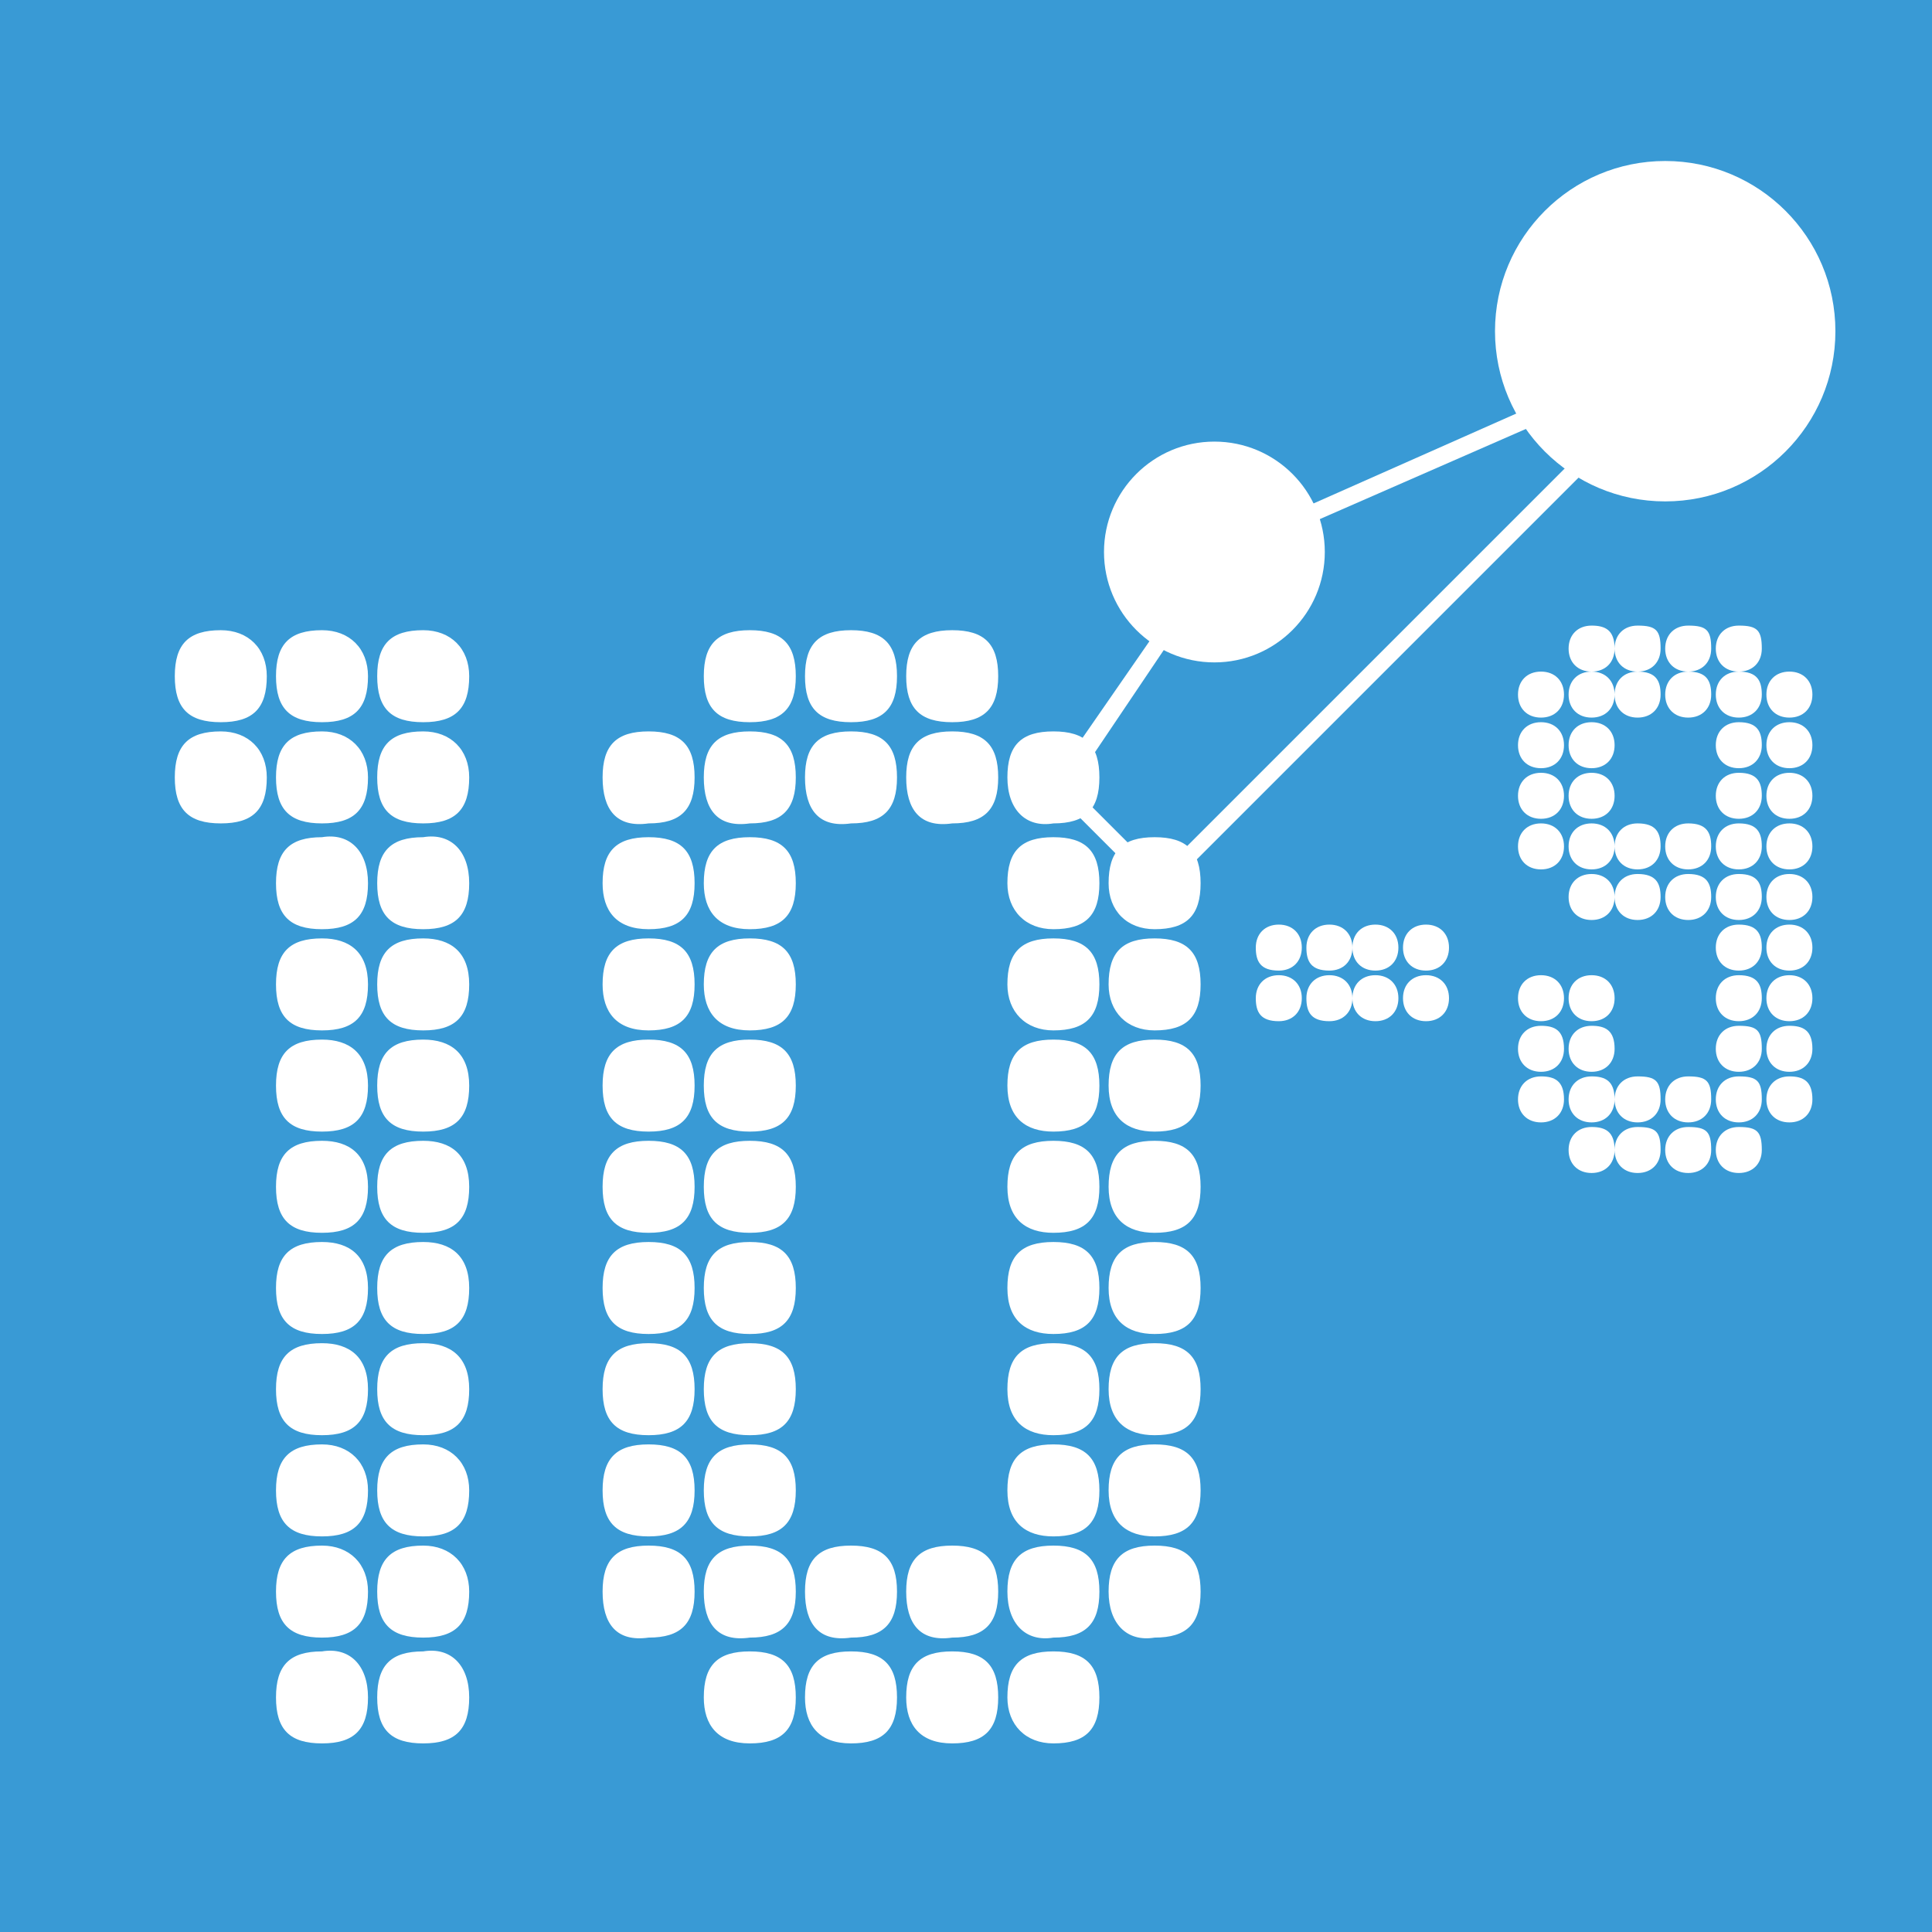 <?xml version="1.0" encoding="utf-8"?>
<!-- Generator: Adobe Illustrator 18.0.0, SVG Export Plug-In . SVG Version: 6.00 Build 0)  -->
<!DOCTYPE svg PUBLIC "-//W3C//DTD SVG 1.1//EN" "http://www.w3.org/Graphics/SVG/1.1/DTD/svg11.dtd">
<svg version="1.1" id="Layer_1" xmlns="http://www.w3.org/2000/svg" xmlns:xlink="http://www.w3.org/1999/xlink" x="0px" y="0px"
	 viewBox="0 0 42 42" enable-background="new 0 0 84 42" xml:space="preserve">
<g>
	<rect x="0" fill="#399AD5" width="43.6" height="42"/>
	<g>
		<path fill="#FFFFFF" d="M5.8,14.7c0,0.7-0.3,1-1,1c-0.7,0-1-0.3-1-1c0-0.7,0.3-1,1-1C5.4,13.7,5.8,14.1,5.8,14.7z M5.8,16.9
			c0,0.7-0.3,1-1,1c-0.7,0-1-0.3-1-1c0-0.7,0.3-1,1-1C5.4,15.9,5.8,16.3,5.8,16.9z M8,14.7c0,0.7-0.3,1-1,1c-0.7,0-1-0.3-1-1
			c0-0.7,0.3-1,1-1C7.6,13.7,8,14.1,8,14.7z M8,16.9c0,0.7-0.3,1-1,1c-0.7,0-1-0.3-1-1c0-0.7,0.3-1,1-1C7.6,15.9,8,16.3,8,16.9z
			 M8,19.2c0,0.7-0.3,1-1,1c-0.7,0-1-0.3-1-1c0-0.7,0.3-1,1-1C7.6,18.1,8,18.5,8,19.2z M8,21.4c0,0.7-0.3,1-1,1c-0.7,0-1-0.3-1-1
			c0-0.7,0.3-1,1-1C7.6,20.4,8,20.7,8,21.4z M8,23.6c0,0.7-0.3,1-1,1c-0.7,0-1-0.3-1-1c0-0.7,0.3-1,1-1C7.6,22.6,8,22.9,8,23.6z
			 M8,25.8c0,0.7-0.3,1-1,1c-0.7,0-1-0.3-1-1c0-0.7,0.3-1,1-1C7.6,24.8,8,25.1,8,25.8z M8,28c0,0.7-0.3,1-1,1c-0.7,0-1-0.3-1-1
			c0-0.7,0.3-1,1-1C7.6,27,8,27.3,8,28z M8,30.2c0,0.7-0.3,1-1,1c-0.7,0-1-0.3-1-1c0-0.7,0.3-1,1-1C7.6,29.2,8,29.5,8,30.2z M8,32.4
			c0,0.7-0.3,1-1,1c-0.7,0-1-0.3-1-1c0-0.7,0.3-1,1-1C7.6,31.4,8,31.8,8,32.4z M8,34.6c0,0.7-0.3,1-1,1c-0.7,0-1-0.3-1-1
			c0-0.7,0.3-1,1-1C7.6,33.6,8,34,8,34.6z M8,36.9c0,0.7-0.3,1-1,1c-0.7,0-1-0.3-1-1c0-0.7,0.3-1,1-1C7.6,35.8,8,36.2,8,36.9z
			 M10.2,14.7c0,0.7-0.3,1-1,1c-0.7,0-1-0.3-1-1c0-0.7,0.3-1,1-1C9.8,13.7,10.2,14.1,10.2,14.7z M10.2,16.9c0,0.7-0.3,1-1,1
			c-0.7,0-1-0.3-1-1c0-0.7,0.3-1,1-1C9.8,15.9,10.2,16.3,10.2,16.9z M10.2,19.2c0,0.7-0.3,1-1,1c-0.7,0-1-0.3-1-1c0-0.7,0.3-1,1-1
			C9.8,18.1,10.2,18.5,10.2,19.2z M10.2,21.4c0,0.7-0.3,1-1,1c-0.7,0-1-0.3-1-1c0-0.7,0.3-1,1-1C9.8,20.4,10.2,20.7,10.2,21.4z
			 M10.2,23.6c0,0.7-0.3,1-1,1c-0.7,0-1-0.3-1-1c0-0.7,0.3-1,1-1C9.8,22.6,10.2,22.9,10.2,23.6z M10.2,25.8c0,0.7-0.3,1-1,1
			c-0.7,0-1-0.3-1-1c0-0.7,0.3-1,1-1C9.8,24.8,10.2,25.1,10.2,25.8z M10.2,28c0,0.7-0.3,1-1,1c-0.7,0-1-0.3-1-1c0-0.7,0.3-1,1-1
			C9.8,27,10.2,27.3,10.2,28z M10.2,30.2c0,0.7-0.3,1-1,1c-0.7,0-1-0.3-1-1c0-0.7,0.3-1,1-1C9.8,29.2,10.2,29.5,10.2,30.2z
			 M10.2,32.4c0,0.7-0.3,1-1,1c-0.7,0-1-0.3-1-1c0-0.7,0.3-1,1-1C9.8,31.4,10.2,31.8,10.2,32.4z M10.2,34.6c0,0.7-0.3,1-1,1
			c-0.7,0-1-0.3-1-1c0-0.7,0.3-1,1-1C9.8,33.6,10.2,34,10.2,34.6z M10.2,36.9c0,0.7-0.3,1-1,1c-0.7,0-1-0.3-1-1c0-0.7,0.3-1,1-1
			C9.8,35.8,10.2,36.2,10.2,36.9z"/>
		<path fill="#FFFFFF" d="M13.1,16.9c0-0.7,0.3-1,1-1c0.7,0,1,0.3,1,1c0,0.7-0.3,1-1,1C13.4,18,13.1,17.6,13.1,16.9z M13.1,19.2
			c0-0.7,0.3-1,1-1c0.7,0,1,0.3,1,1c0,0.7-0.3,1-1,1C13.4,20.2,13.1,19.8,13.1,19.2z M13.1,21.4c0-0.7,0.3-1,1-1c0.7,0,1,0.3,1,1
			c0,0.7-0.3,1-1,1C13.4,22.4,13.1,22,13.1,21.4z M13.1,23.6c0-0.7,0.3-1,1-1c0.7,0,1,0.3,1,1c0,0.7-0.3,1-1,1
			C13.4,24.6,13.1,24.3,13.1,23.6z M13.1,25.8c0-0.7,0.3-1,1-1c0.7,0,1,0.3,1,1c0,0.7-0.3,1-1,1C13.4,26.8,13.1,26.5,13.1,25.8z
			 M13.1,28c0-0.7,0.3-1,1-1c0.7,0,1,0.3,1,1c0,0.7-0.3,1-1,1C13.4,29,13.1,28.7,13.1,28z M13.1,30.2c0-0.7,0.3-1,1-1
			c0.7,0,1,0.3,1,1c0,0.7-0.3,1-1,1C13.4,31.2,13.1,30.9,13.1,30.2z M13.1,32.4c0-0.7,0.3-1,1-1c0.7,0,1,0.3,1,1c0,0.7-0.3,1-1,1
			C13.4,33.4,13.1,33.1,13.1,32.4z M13.1,34.6c0-0.7,0.3-1,1-1c0.7,0,1,0.3,1,1c0,0.7-0.3,1-1,1C13.4,35.7,13.1,35.3,13.1,34.6z
			 M15.3,14.7c0-0.7,0.3-1,1-1c0.7,0,1,0.3,1,1c0,0.7-0.3,1-1,1C15.6,15.7,15.3,15.4,15.3,14.7z M15.3,16.9c0-0.7,0.3-1,1-1
			c0.7,0,1,0.3,1,1c0,0.7-0.3,1-1,1C15.6,18,15.3,17.6,15.3,16.9z M15.3,19.2c0-0.7,0.3-1,1-1c0.7,0,1,0.3,1,1c0,0.7-0.3,1-1,1
			C15.6,20.2,15.3,19.8,15.3,19.2z M15.3,21.4c0-0.7,0.3-1,1-1c0.7,0,1,0.3,1,1c0,0.7-0.3,1-1,1C15.6,22.4,15.3,22,15.3,21.4z
			 M15.3,23.6c0-0.7,0.3-1,1-1c0.7,0,1,0.3,1,1c0,0.7-0.3,1-1,1C15.6,24.6,15.3,24.3,15.3,23.6z M15.3,25.8c0-0.7,0.3-1,1-1
			c0.7,0,1,0.3,1,1c0,0.7-0.3,1-1,1C15.6,26.8,15.3,26.5,15.3,25.8z M15.3,28c0-0.7,0.3-1,1-1c0.7,0,1,0.3,1,1c0,0.7-0.3,1-1,1
			C15.6,29,15.3,28.7,15.3,28z M15.3,30.2c0-0.7,0.3-1,1-1c0.7,0,1,0.3,1,1c0,0.7-0.3,1-1,1C15.6,31.2,15.3,30.9,15.3,30.2z
			 M15.3,32.4c0-0.7,0.3-1,1-1c0.7,0,1,0.3,1,1c0,0.7-0.3,1-1,1C15.6,33.4,15.3,33.1,15.3,32.4z M15.3,34.6c0-0.7,0.3-1,1-1
			c0.7,0,1,0.3,1,1c0,0.7-0.3,1-1,1C15.6,35.7,15.3,35.3,15.3,34.6z M15.3,36.9c0-0.7,0.3-1,1-1c0.7,0,1,0.3,1,1c0,0.7-0.3,1-1,1
			C15.6,37.9,15.3,37.5,15.3,36.9z M17.5,14.7c0-0.7,0.3-1,1-1c0.7,0,1,0.3,1,1c0,0.7-0.3,1-1,1C17.8,15.7,17.5,15.4,17.5,14.7z
			 M17.5,16.9c0-0.7,0.3-1,1-1c0.7,0,1,0.3,1,1c0,0.7-0.3,1-1,1C17.8,18,17.5,17.6,17.5,16.9z M17.5,34.6c0-0.7,0.3-1,1-1
			c0.7,0,1,0.3,1,1c0,0.7-0.3,1-1,1C17.8,35.7,17.5,35.3,17.5,34.6z M17.5,36.9c0-0.7,0.3-1,1-1c0.7,0,1,0.3,1,1c0,0.7-0.3,1-1,1
			C17.8,37.9,17.5,37.5,17.5,36.9z M19.7,14.7c0-0.7,0.3-1,1-1c0.7,0,1,0.3,1,1c0,0.7-0.3,1-1,1C20,15.7,19.7,15.4,19.7,14.7z
			 M19.7,16.9c0-0.7,0.3-1,1-1c0.7,0,1,0.3,1,1c0,0.7-0.3,1-1,1C20,18,19.7,17.6,19.7,16.9z M19.7,34.6c0-0.7,0.3-1,1-1
			c0.7,0,1,0.3,1,1c0,0.7-0.3,1-1,1C20,35.7,19.7,35.3,19.7,34.6z M19.7,36.9c0-0.7,0.3-1,1-1c0.7,0,1,0.3,1,1c0,0.7-0.3,1-1,1
			C20,37.9,19.7,37.5,19.7,36.9z M21.9,16.9c0-0.7,0.3-1,1-1c0.7,0,1,0.3,1,1c0,0.7-0.3,1-1,1C22.3,18,21.9,17.6,21.9,16.9z
			 M21.9,19.2c0-0.7,0.3-1,1-1c0.7,0,1,0.3,1,1c0,0.7-0.3,1-1,1C22.3,20.2,21.9,19.8,21.9,19.2z M21.9,21.4c0-0.7,0.3-1,1-1
			c0.7,0,1,0.3,1,1c0,0.7-0.3,1-1,1C22.3,22.4,21.9,22,21.9,21.4z M21.9,23.6c0-0.7,0.3-1,1-1c0.7,0,1,0.3,1,1c0,0.7-0.3,1-1,1
			C22.3,24.6,21.9,24.3,21.9,23.6z M21.9,25.8c0-0.7,0.3-1,1-1c0.7,0,1,0.3,1,1c0,0.7-0.3,1-1,1C22.3,26.8,21.9,26.5,21.9,25.8z
			 M21.9,28c0-0.7,0.3-1,1-1c0.7,0,1,0.3,1,1c0,0.7-0.3,1-1,1C22.3,29,21.9,28.7,21.9,28z M21.9,30.2c0-0.7,0.3-1,1-1
			c0.7,0,1,0.3,1,1c0,0.7-0.3,1-1,1C22.3,31.2,21.9,30.9,21.9,30.2z M21.9,32.4c0-0.7,0.3-1,1-1c0.7,0,1,0.3,1,1c0,0.7-0.3,1-1,1
			C22.3,33.4,21.9,33.1,21.9,32.4z M21.9,34.6c0-0.7,0.3-1,1-1c0.7,0,1,0.3,1,1c0,0.7-0.3,1-1,1C22.3,35.7,21.9,35.3,21.9,34.6z
			 M21.9,36.9c0-0.7,0.3-1,1-1c0.7,0,1,0.3,1,1c0,0.7-0.3,1-1,1C22.3,37.9,21.9,37.5,21.9,36.9z M30.1,12.3 M24.1,19.2
			c0-0.7,0.3-1,1-1c0.7,0,1,0.3,1,1c0,0.7-0.3,1-1,1C24.5,20.2,24.1,19.8,24.1,19.2z M24.1,21.4c0-0.7,0.3-1,1-1c0.7,0,1,0.3,1,1
			c0,0.7-0.3,1-1,1C24.5,22.4,24.1,22,24.1,21.4z M24.1,23.6c0-0.7,0.3-1,1-1c0.7,0,1,0.3,1,1c0,0.7-0.3,1-1,1
			C24.5,24.6,24.1,24.3,24.1,23.6z M24.1,25.8c0-0.7,0.3-1,1-1c0.7,0,1,0.3,1,1c0,0.7-0.3,1-1,1C24.5,26.8,24.1,26.5,24.1,25.8z
			 M24.1,28c0-0.7,0.3-1,1-1c0.7,0,1,0.3,1,1c0,0.7-0.3,1-1,1C24.5,29,24.1,28.7,24.1,28z M24.1,30.2c0-0.7,0.3-1,1-1
			c0.7,0,1,0.3,1,1c0,0.7-0.3,1-1,1C24.5,31.2,24.1,30.9,24.1,30.2z M24.1,32.4c0-0.7,0.3-1,1-1c0.7,0,1,0.3,1,1c0,0.7-0.3,1-1,1
			C24.5,33.4,24.1,33.1,24.1,32.4z M24.1,34.6c0-0.7,0.3-1,1-1c0.7,0,1,0.3,1,1c0,0.7-0.3,1-1,1C24.5,35.7,24.1,35.3,24.1,34.6z"/>
		<g>
			<path fill="#FFFFFF" d="M27.3,20.6c0-0.3,0.2-0.5,0.5-0.5c0.3,0,0.5,0.2,0.5,0.5c0,0.3-0.2,0.5-0.5,0.5
				C27.4,21.1,27.3,20.9,27.3,20.6z M27.3,21.7c0-0.3,0.2-0.5,0.5-0.5c0.3,0,0.5,0.2,0.5,0.5c0,0.3-0.2,0.5-0.5,0.5
				C27.4,22.2,27.3,22,27.3,21.7z M28.4,20.6c0-0.3,0.2-0.5,0.5-0.5c0.3,0,0.5,0.2,0.5,0.5c0,0.3-0.2,0.5-0.5,0.5
				C28.5,21.1,28.4,20.9,28.4,20.6z M28.4,21.7c0-0.3,0.2-0.5,0.5-0.5c0.3,0,0.5,0.2,0.5,0.5c0,0.3-0.2,0.5-0.5,0.5
				C28.5,22.2,28.4,22,28.4,21.7z M29.4,20.6c0-0.3,0.2-0.5,0.5-0.5c0.3,0,0.5,0.2,0.5,0.5c0,0.3-0.2,0.5-0.5,0.5
				C29.6,21.1,29.4,20.9,29.4,20.6z M29.4,21.7c0-0.3,0.2-0.5,0.5-0.5c0.3,0,0.5,0.2,0.5,0.5c0,0.3-0.2,0.5-0.5,0.5
				C29.6,22.2,29.4,22,29.4,21.7z M30.5,20.6c0-0.3,0.2-0.5,0.5-0.5c0.3,0,0.5,0.2,0.5,0.5c0,0.3-0.2,0.5-0.5,0.5
				C30.7,21.1,30.5,20.9,30.5,20.6z M30.5,21.7c0-0.3,0.2-0.5,0.5-0.5c0.3,0,0.5,0.2,0.5,0.5c0,0.3-0.2,0.5-0.5,0.5
				C30.7,22.2,30.5,22,30.5,21.7z"/>
			<path fill="#FFFFFF" d="M34,15.1c0,0.3-0.2,0.5-0.5,0.5c-0.3,0-0.5-0.2-0.5-0.5c0-0.3,0.2-0.5,0.5-0.5C33.8,14.6,34,14.8,34,15.1
				z M34,16.2c0,0.3-0.2,0.5-0.5,0.5c-0.3,0-0.5-0.2-0.5-0.5c0-0.3,0.2-0.5,0.5-0.5C33.8,15.7,34,15.9,34,16.2z M34,17.3
				c0,0.3-0.2,0.5-0.5,0.5c-0.3,0-0.5-0.2-0.5-0.5c0-0.3,0.2-0.5,0.5-0.5C33.8,16.8,34,17,34,17.3z M34,18.4c0,0.3-0.2,0.5-0.5,0.5
				c-0.3,0-0.5-0.2-0.5-0.5c0-0.3,0.2-0.5,0.5-0.5C33.8,17.9,34,18.1,34,18.4z M34,21.7c0,0.3-0.2,0.5-0.5,0.5
				c-0.3,0-0.5-0.2-0.5-0.5c0-0.3,0.2-0.5,0.5-0.5C33.8,21.2,34,21.4,34,21.7z M34,22.8c0,0.3-0.2,0.5-0.5,0.5
				c-0.3,0-0.5-0.2-0.5-0.5c0-0.3,0.2-0.5,0.5-0.5C33.8,22.3,34,22.4,34,22.8z M34,23.9c0,0.3-0.2,0.5-0.5,0.5
				c-0.3,0-0.5-0.2-0.5-0.5c0-0.3,0.2-0.5,0.5-0.5C33.8,23.4,34,23.5,34,23.9z M35.1,14.1c0,0.3-0.2,0.5-0.5,0.5
				c-0.3,0-0.5-0.2-0.5-0.5c0-0.3,0.2-0.5,0.5-0.5C34.9,13.6,35.1,13.7,35.1,14.1z M35.1,15.1c0,0.3-0.2,0.5-0.5,0.5
				c-0.3,0-0.5-0.2-0.5-0.5c0-0.3,0.2-0.5,0.5-0.5C34.9,14.6,35.1,14.8,35.1,15.1z M35.1,16.2c0,0.3-0.2,0.5-0.5,0.5
				c-0.3,0-0.5-0.2-0.5-0.5c0-0.3,0.2-0.5,0.5-0.5C34.9,15.7,35.1,15.9,35.1,16.2z M35.1,17.3c0,0.3-0.2,0.5-0.5,0.5
				c-0.3,0-0.5-0.2-0.5-0.5c0-0.3,0.2-0.5,0.5-0.5C34.9,16.8,35.1,17,35.1,17.3z M35.1,18.4c0,0.3-0.2,0.5-0.5,0.5
				c-0.3,0-0.5-0.2-0.5-0.5c0-0.3,0.2-0.5,0.5-0.5C34.9,17.9,35.1,18.1,35.1,18.4z M35.1,19.5c0,0.3-0.2,0.5-0.5,0.5
				c-0.3,0-0.5-0.2-0.5-0.5c0-0.3,0.2-0.5,0.5-0.5C34.9,19,35.1,19.2,35.1,19.5z M35.1,21.7c0,0.3-0.2,0.5-0.5,0.5
				c-0.3,0-0.5-0.2-0.5-0.5c0-0.3,0.2-0.5,0.5-0.5C34.9,21.2,35.1,21.4,35.1,21.7z M35.1,22.8c0,0.3-0.2,0.5-0.5,0.5
				c-0.3,0-0.5-0.2-0.5-0.5c0-0.3,0.2-0.5,0.5-0.5C34.9,22.3,35.1,22.4,35.1,22.8z M35.1,23.9c0,0.3-0.2,0.5-0.5,0.5
				c-0.3,0-0.5-0.2-0.5-0.5c0-0.3,0.2-0.5,0.5-0.5C34.9,23.4,35.1,23.5,35.1,23.9z M35.1,25c0,0.3-0.2,0.5-0.5,0.5
				c-0.3,0-0.5-0.2-0.5-0.5c0-0.3,0.2-0.5,0.5-0.5C34.9,24.5,35.1,24.6,35.1,25z M36.1,14.1c0,0.3-0.2,0.5-0.5,0.5
				c-0.3,0-0.5-0.2-0.5-0.5c0-0.3,0.2-0.5,0.5-0.5C36,13.6,36.1,13.7,36.1,14.1z M36.1,15.1c0,0.3-0.2,0.5-0.5,0.5
				c-0.3,0-0.5-0.2-0.5-0.5c0-0.3,0.2-0.5,0.5-0.5C36,14.6,36.1,14.8,36.1,15.1z M36.1,18.4c0,0.3-0.2,0.5-0.5,0.5
				c-0.3,0-0.5-0.2-0.5-0.5c0-0.3,0.2-0.5,0.5-0.5C36,17.9,36.1,18.1,36.1,18.4z M36.1,19.5c0,0.3-0.2,0.5-0.5,0.5
				c-0.3,0-0.5-0.2-0.5-0.5c0-0.3,0.2-0.5,0.5-0.5C36,19,36.1,19.2,36.1,19.5z M36.1,23.9c0,0.3-0.2,0.5-0.5,0.5
				c-0.3,0-0.5-0.2-0.5-0.5c0-0.3,0.2-0.5,0.5-0.5C36,23.4,36.1,23.5,36.1,23.9z M36.1,25c0,0.3-0.2,0.5-0.5,0.5
				c-0.3,0-0.5-0.2-0.5-0.5c0-0.3,0.2-0.5,0.5-0.5C36,24.5,36.1,24.6,36.1,25z M37.2,18.4c0,0.3-0.2,0.5-0.5,0.5
				c-0.3,0-0.5-0.2-0.5-0.5c0-0.3,0.2-0.5,0.5-0.5C37.1,17.9,37.2,18.1,37.2,18.4z M37.2,19.5c0,0.3-0.2,0.5-0.5,0.5
				c-0.3,0-0.5-0.2-0.5-0.5c0-0.3,0.2-0.5,0.5-0.5C37.1,19,37.2,19.2,37.2,19.5z M37.2,14.1c0,0.3-0.2,0.5-0.5,0.5
				c-0.3,0-0.5-0.2-0.5-0.5c0-0.3,0.2-0.5,0.5-0.5C37.1,13.6,37.2,13.7,37.2,14.1z M37.2,15.1c0,0.3-0.2,0.5-0.5,0.5
				c-0.3,0-0.5-0.2-0.5-0.5c0-0.3,0.2-0.5,0.5-0.5C37.1,14.6,37.2,14.8,37.2,15.1z M37.2,23.9c0,0.3-0.2,0.5-0.5,0.5
				c-0.3,0-0.5-0.2-0.5-0.5c0-0.3,0.2-0.5,0.5-0.5C37.1,23.4,37.2,23.5,37.2,23.9z M37.2,25c0,0.3-0.2,0.5-0.5,0.5
				c-0.3,0-0.5-0.2-0.5-0.5c0-0.3,0.2-0.5,0.5-0.5C37.1,24.5,37.2,24.6,37.2,25z M38.3,14.1c0,0.3-0.2,0.5-0.5,0.5
				c-0.3,0-0.5-0.2-0.5-0.5c0-0.3,0.2-0.5,0.5-0.5C38.2,13.6,38.3,13.7,38.3,14.1z M38.3,15.1c0,0.3-0.2,0.5-0.5,0.5
				c-0.3,0-0.5-0.2-0.5-0.5c0-0.3,0.2-0.5,0.5-0.5C38.2,14.6,38.3,14.8,38.3,15.1z M38.3,16.2c0,0.3-0.2,0.5-0.5,0.5
				c-0.3,0-0.5-0.2-0.5-0.5c0-0.3,0.2-0.5,0.5-0.5C38.2,15.7,38.3,15.9,38.3,16.2z M38.3,17.3c0,0.3-0.2,0.5-0.5,0.5
				c-0.3,0-0.5-0.2-0.5-0.5c0-0.3,0.2-0.5,0.5-0.5C38.2,16.8,38.3,17,38.3,17.3z M38.3,18.4c0,0.3-0.2,0.5-0.5,0.5
				c-0.3,0-0.5-0.2-0.5-0.5c0-0.3,0.2-0.5,0.5-0.5C38.2,17.9,38.3,18.1,38.3,18.4z M38.3,19.5c0,0.3-0.2,0.5-0.5,0.5
				c-0.3,0-0.5-0.2-0.5-0.5c0-0.3,0.2-0.5,0.5-0.5C38.2,19,38.3,19.2,38.3,19.5z M38.3,20.6c0,0.3-0.2,0.5-0.5,0.5
				c-0.3,0-0.5-0.2-0.5-0.5c0-0.3,0.2-0.5,0.5-0.5C38.2,20.1,38.3,20.3,38.3,20.6z M38.3,21.7c0,0.3-0.2,0.5-0.5,0.5
				c-0.3,0-0.5-0.2-0.5-0.5c0-0.3,0.2-0.5,0.5-0.5C38.2,21.2,38.3,21.4,38.3,21.7z M38.3,22.8c0,0.3-0.2,0.5-0.5,0.5
				c-0.3,0-0.5-0.2-0.5-0.5c0-0.3,0.2-0.5,0.5-0.5C38.2,22.3,38.3,22.4,38.3,22.8z M38.3,23.9c0,0.3-0.2,0.5-0.5,0.5
				c-0.3,0-0.5-0.2-0.5-0.5c0-0.3,0.2-0.5,0.5-0.5C38.2,23.4,38.3,23.5,38.3,23.9z M38.3,25c0,0.3-0.2,0.5-0.5,0.5
				c-0.3,0-0.5-0.2-0.5-0.5c0-0.3,0.2-0.5,0.5-0.5C38.2,24.5,38.3,24.6,38.3,25z M39.4,15.1c0,0.3-0.2,0.5-0.5,0.5
				c-0.3,0-0.5-0.2-0.5-0.5c0-0.3,0.2-0.5,0.5-0.5C39.2,14.6,39.4,14.8,39.4,15.1z M39.4,16.2c0,0.3-0.2,0.5-0.5,0.5
				c-0.3,0-0.5-0.2-0.5-0.5c0-0.3,0.2-0.5,0.5-0.5C39.2,15.7,39.4,15.9,39.4,16.2z M39.4,17.3c0,0.3-0.2,0.5-0.5,0.5
				c-0.3,0-0.5-0.2-0.5-0.5c0-0.3,0.2-0.5,0.5-0.5C39.2,16.8,39.4,17,39.4,17.3z M39.4,18.4c0,0.3-0.2,0.5-0.5,0.5
				c-0.3,0-0.5-0.2-0.5-0.5c0-0.3,0.2-0.5,0.5-0.5C39.2,17.9,39.4,18.1,39.4,18.4z M39.4,19.5c0,0.3-0.2,0.5-0.5,0.5
				c-0.3,0-0.5-0.2-0.5-0.5c0-0.3,0.2-0.5,0.5-0.5C39.2,19,39.4,19.2,39.4,19.5z M39.4,20.6c0,0.3-0.2,0.5-0.5,0.5
				c-0.3,0-0.5-0.2-0.5-0.5c0-0.3,0.2-0.5,0.5-0.5C39.2,20.1,39.4,20.3,39.4,20.6z M39.4,21.7c0,0.3-0.2,0.5-0.5,0.5
				c-0.3,0-0.5-0.2-0.5-0.5c0-0.3,0.2-0.5,0.5-0.5C39.2,21.2,39.4,21.4,39.4,21.7z M39.4,22.8c0,0.3-0.2,0.5-0.5,0.5
				c-0.3,0-0.5-0.2-0.5-0.5c0-0.3,0.2-0.5,0.5-0.5C39.2,22.3,39.4,22.4,39.4,22.8z M39.4,23.9c0,0.3-0.2,0.5-0.5,0.5
				c-0.3,0-0.5-0.2-0.5-0.5c0-0.3,0.2-0.5,0.5-0.5C39.2,23.4,39.4,23.5,39.4,23.9z"/>
		</g>
		<path fill="#FFFFFF" d="M22.4,12.7"/>
		<path fill="#FFFFFF" d="M25.2,19.5l-2.4-2.4l3.6-5.2L37,7.2l0.2,0.3L25.2,19.5z M23.3,17.1l1.9,1.9L36.2,8l-9.6,4.2L23.3,17.1z"/>
		<circle fill="#FFFFFF" cx="36.2" cy="7.2" r="3.7"/>
		<circle fill="#FFFFFF" cx="26.4" cy="12" r="2.4"/>
	</g>
</g>
</svg>
